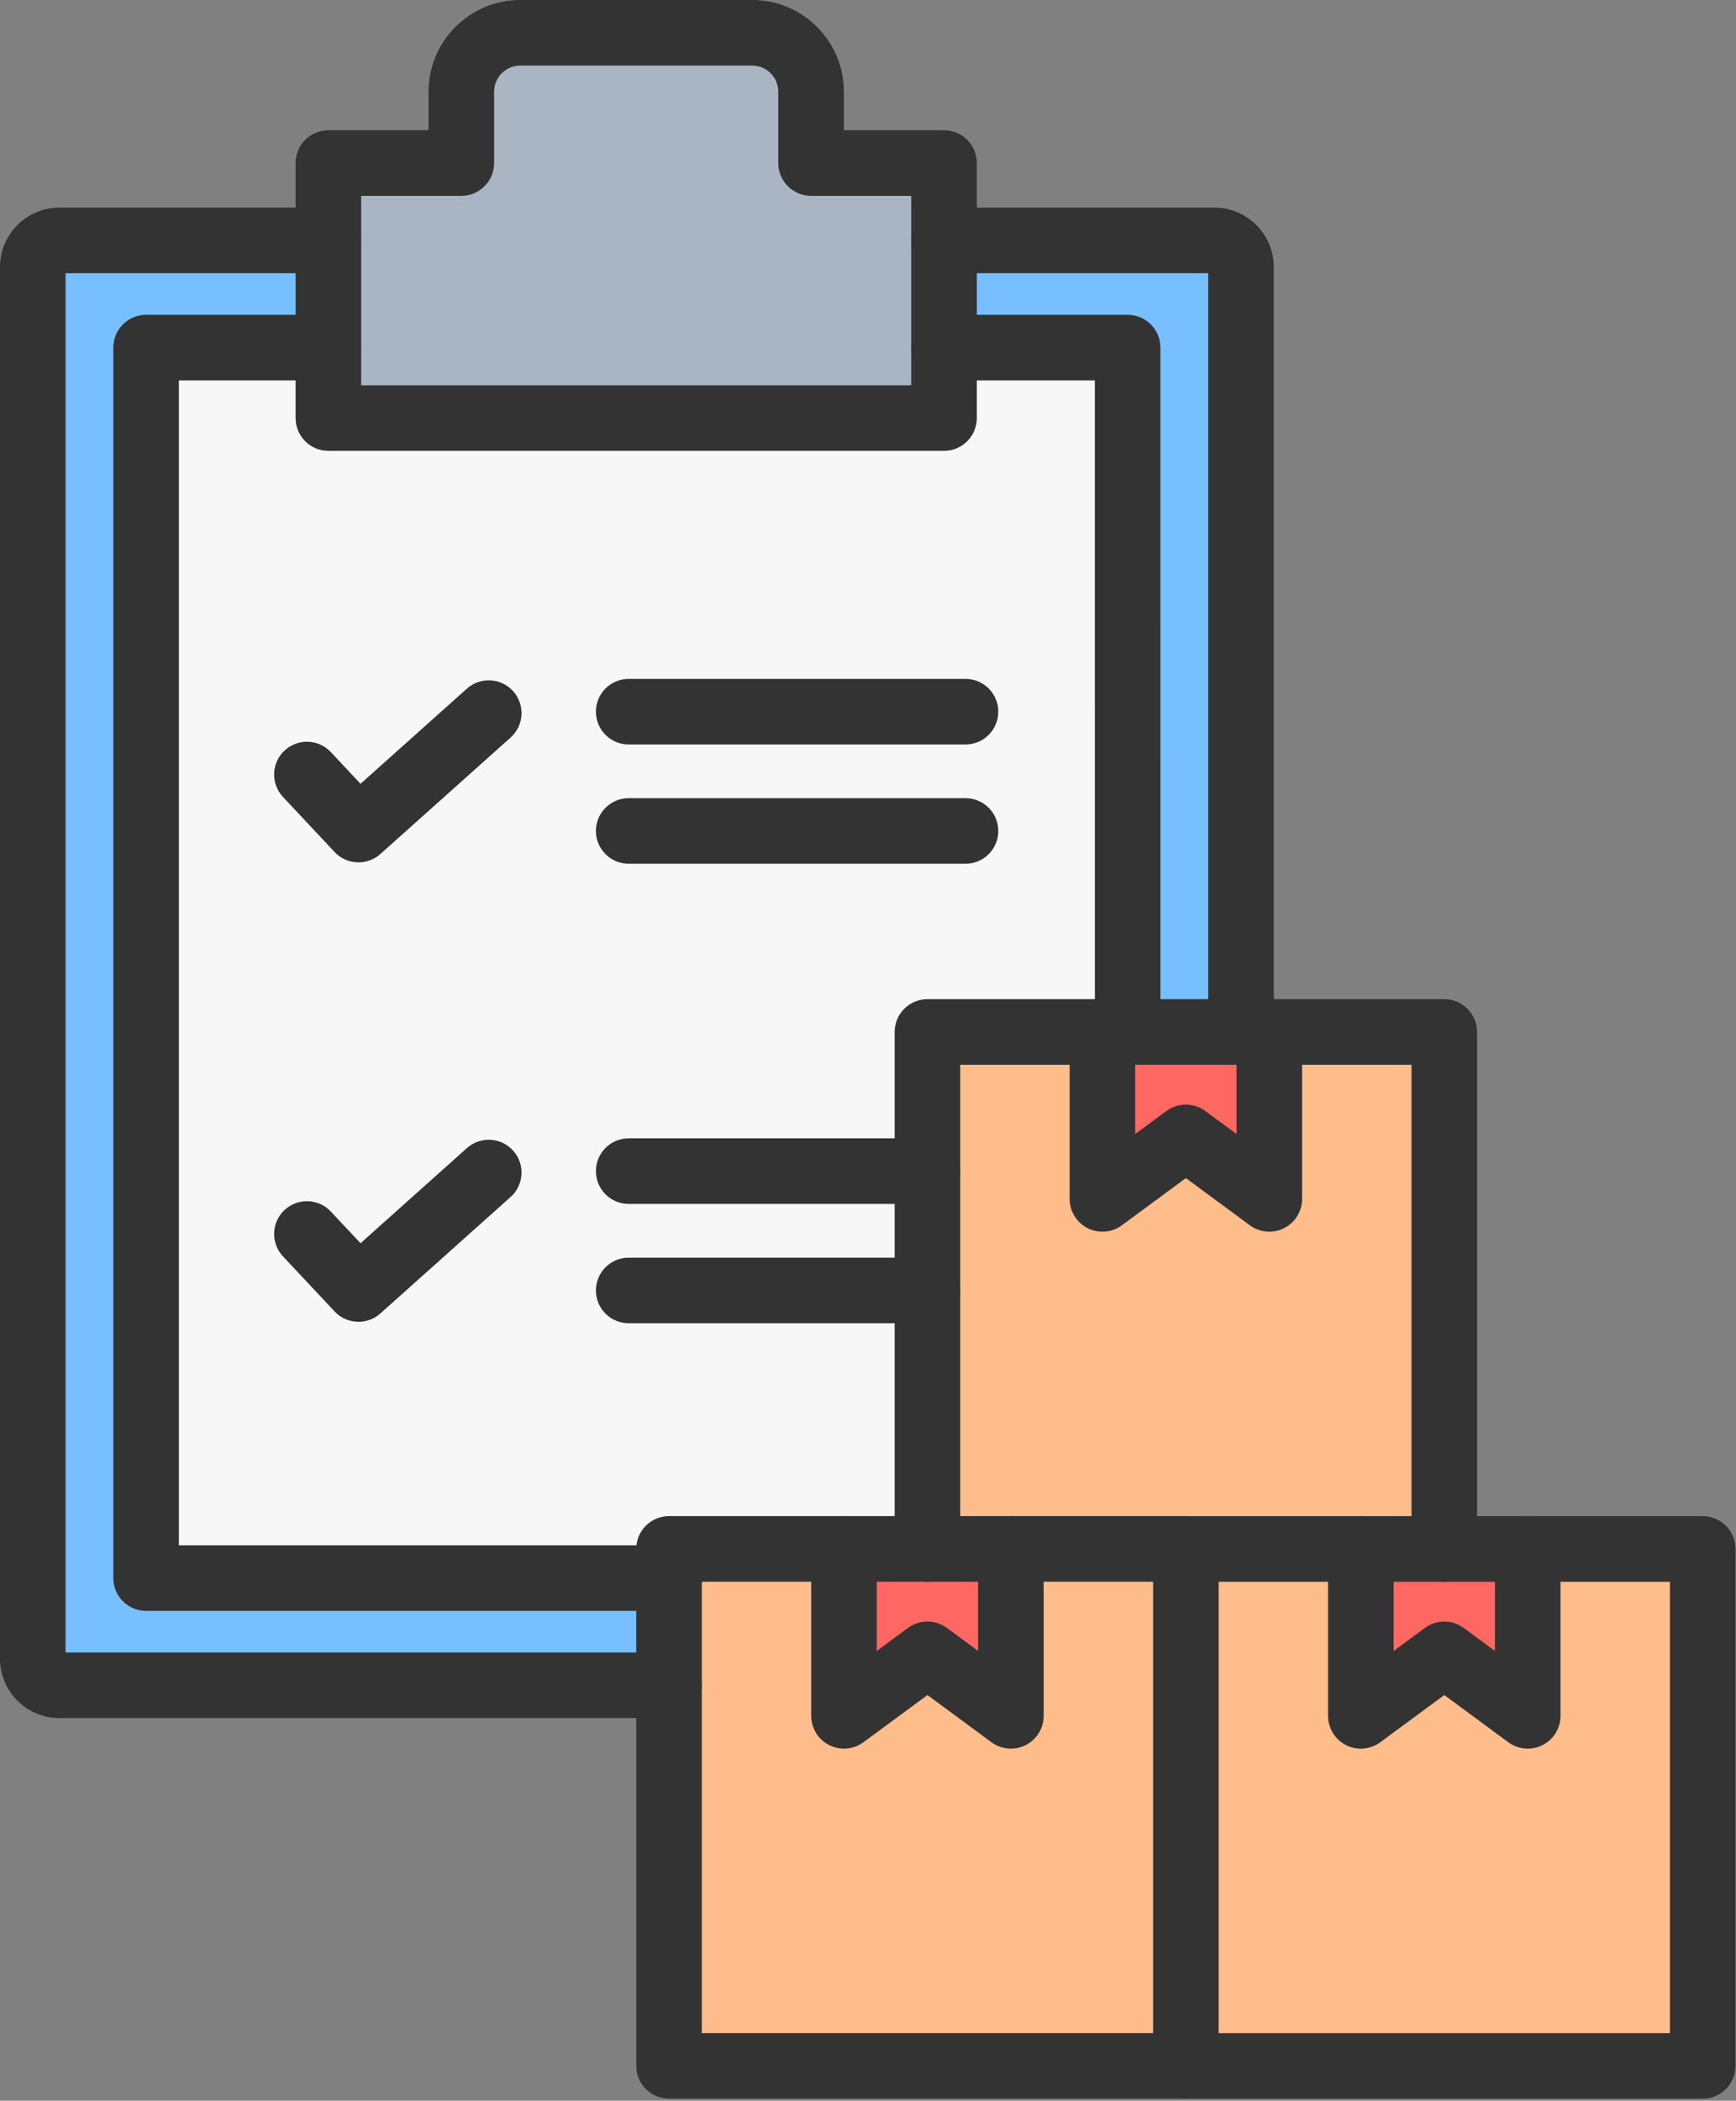 <svg width="305" height="369" viewBox="0 0 305 369" fill="none" xmlns="http://www.w3.org/2000/svg">
<rect x="0" y="0" width="305" height="369" fill="#808080" stroke="none"/>
<path fill-rule="evenodd" clip-rule="evenodd" d="M165.854 61.052V73.431H57.694V61.052V42.224V28.638H81.056V16.1C81.056 10.388 85.686 5.758 91.398 5.758H132.155C137.867 5.758 142.497 10.388 142.497 16.1V28.638H165.856V42.225V61.052H165.854Z" fill="#AAB5C4"/>
<path fill-rule="evenodd" clip-rule="evenodd" d="M162.943 205.715V226.674V272.075H148.284H148.281H117.542V277.197H25.671V61.055H57.694V73.435H165.854V61.055H198.115L198.118 181.271H193.685H162.943V205.715Z" fill="#F7F7F7"/>
<path fill-rule="evenodd" clip-rule="evenodd" d="M117.542 279.596V296.029H10.435C7.853 296.029 5.757 293.936 5.757 291.354V46.902C5.757 44.32 7.852 42.227 10.435 42.227H57.691H57.693V61.055H25.67V277.196H117.542V279.596Z" fill="#78BFFF"/>
<path fill-rule="evenodd" clip-rule="evenodd" d="M218.031 46.902V181.271H217.791H200.278H198.118L198.116 61.055H165.855V42.227H213.356C215.935 42.226 218.031 44.319 218.031 46.902Z" fill="#78BFFF"/>
<path fill-rule="evenodd" clip-rule="evenodd" d="M177.605 272.07V301.393L162.943 290.589L148.281 301.393V272.07H148.284H162.943H177.605Z" fill="#FF6862"/>
<path fill-rule="evenodd" clip-rule="evenodd" d="M268.409 272.07V301.393L253.75 290.589L239.088 301.393V272.07H253.75H268.409Z" fill="#FF6862"/>
<path fill-rule="evenodd" clip-rule="evenodd" d="M223.008 181.266V210.59L208.346 199.785L193.685 210.59V181.266H198.118H200.278H217.79H218.031H223.008Z" fill="#FF6862"/>
<path fill-rule="evenodd" clip-rule="evenodd" d="M299.153 272.07V362.877H208.346V272.07H239.088V301.393L253.75 290.589L268.409 301.393V272.07H299.153Z" fill="#FFBD8C"/>
<path fill-rule="evenodd" clip-rule="evenodd" d="M208.346 272.07V362.877H117.542V296.025V279.592V277.192V272.07H148.281V301.393L162.943 290.589L177.605 301.393V272.07H208.346Z" fill="#FFBD8C"/>
<path fill-rule="evenodd" clip-rule="evenodd" d="M253.75 181.266V272.07H239.088H208.346H177.605H162.943V226.669V205.71V181.266H193.685V210.59L208.346 199.785L223.008 210.59V181.266H253.75Z" fill="#FFBD8C"/>
<path fill-rule="evenodd" clip-rule="evenodd" d="M117.542 301.791H10.435C4.68 301.791 0 297.109 0 291.356V46.904C0 41.149 4.682 36.469 10.435 36.469H57.693C60.873 36.469 63.453 39.049 63.453 42.229C63.453 45.409 60.876 47.989 57.693 47.989H11.517V290.271H117.539C120.719 290.271 123.299 292.851 123.299 296.031C123.299 299.211 120.722 301.791 117.542 301.791Z" fill="#333333"/>
<path fill-rule="evenodd" clip-rule="evenodd" d="M218.031 187.033C214.851 187.033 212.271 184.453 212.271 181.273V47.989H165.855C162.675 47.989 160.095 45.409 160.095 42.229C160.095 39.049 162.675 36.469 165.855 36.469H213.356C219.111 36.469 223.791 41.151 223.791 46.904V181.273C223.79 184.453 221.213 187.033 218.031 187.033Z" fill="#333333"/>
<path fill-rule="evenodd" clip-rule="evenodd" d="M165.854 79.194H57.694C54.514 79.194 51.934 76.614 51.934 73.434V28.64C51.934 25.46 54.514 22.88 57.694 22.88H75.296V16.102C75.296 7.224 82.52 0 91.398 0H132.157C141.035 0 148.259 7.224 148.259 16.102V22.88H165.858C169.038 22.88 171.618 25.46 171.618 28.64V73.434C171.614 76.613 169.037 79.194 165.854 79.194ZM63.454 67.674H160.097V34.4H142.495C139.315 34.4 136.735 31.82 136.735 28.64V16.102C136.735 13.575 134.681 11.52 132.153 11.52H91.396C88.869 11.52 86.814 13.574 86.814 16.102V28.64C86.814 31.82 84.234 34.4 81.054 34.4H63.452V67.674H63.454Z" fill="#333333"/>
<path fill-rule="evenodd" clip-rule="evenodd" d="M117.542 282.959H25.67C22.49 282.959 19.91 280.379 19.91 277.199V61.057C19.91 57.877 22.49 55.297 25.67 55.297H57.693C60.873 55.297 63.453 57.877 63.453 61.057C63.453 64.237 60.873 66.817 57.693 66.817H31.43V271.438H117.542C120.722 271.438 123.302 274.018 123.302 277.198C123.302 280.378 120.722 282.959 117.542 282.959Z" fill="#333333"/>
<path fill-rule="evenodd" clip-rule="evenodd" d="M198.118 187.033C194.938 187.033 192.358 184.455 192.358 181.273L192.356 66.817H165.855C162.675 66.817 160.095 64.237 160.095 61.057C160.095 57.877 162.675 55.297 165.855 55.297H198.116C201.296 55.297 203.876 57.874 203.876 61.057L203.878 181.273C203.878 184.453 201.3 187.033 198.118 187.033Z" fill="#333333"/>
<path fill-rule="evenodd" clip-rule="evenodd" d="M208.346 368.638H117.542C114.362 368.638 111.782 366.058 111.782 362.878V272.072C111.782 268.892 114.362 266.312 117.542 266.312H208.346C211.526 266.312 214.106 268.892 214.106 272.072C214.106 275.252 211.526 277.832 208.346 277.832H123.302V357.118H208.346C211.526 357.118 214.106 359.698 214.106 362.878C214.106 366.058 211.529 368.638 208.346 368.638Z" fill="#333333"/>
<path fill-rule="evenodd" clip-rule="evenodd" d="M177.605 307.155C176.398 307.155 175.195 306.777 174.187 306.033L162.943 297.745L151.699 306.033C149.95 307.322 147.624 307.515 145.685 306.536C143.746 305.557 142.522 303.568 142.522 301.396V272.073C142.522 268.893 145.102 266.312 148.282 266.312C151.462 266.312 154.042 268.893 154.042 272.073V289.995L159.526 285.953C161.559 284.456 164.329 284.456 166.361 285.953L171.845 289.995V272.073C171.845 268.893 174.425 266.312 177.605 266.312C180.785 266.312 183.365 268.893 183.365 272.073V301.396C183.365 303.568 182.141 305.557 180.202 306.536C179.381 306.951 178.493 307.155 177.605 307.155Z" fill="#333333"/>
<path fill-rule="evenodd" clip-rule="evenodd" d="M299.153 368.646H208.346C205.166 368.646 202.586 366.066 202.586 362.886V272.08C202.586 268.9 205.166 266.32 208.346 266.32H299.152C302.332 266.32 304.912 268.9 304.912 272.08V362.886C304.913 366.065 302.333 368.646 299.153 368.646ZM214.106 357.126H293.392V277.84H214.106V357.126Z" fill="#333333"/>
<path fill-rule="evenodd" clip-rule="evenodd" d="M239.088 307.158C238.202 307.158 237.312 306.954 236.491 306.539C234.552 305.56 233.328 303.57 233.328 301.398V272.076C233.328 268.896 235.908 266.315 239.088 266.315C242.268 266.315 244.848 268.896 244.848 272.076V289.998L250.332 285.956C252.365 284.459 255.134 284.459 257.167 285.956L262.649 289.995V272.072C262.649 268.892 265.229 266.312 268.409 266.312C271.589 266.312 274.169 268.892 274.169 272.072V301.395C274.169 303.567 272.945 305.556 271.006 306.536C269.067 307.515 266.741 307.322 264.992 306.033L253.75 297.745L242.506 306.033C241.495 306.78 240.295 307.158 239.088 307.158Z" fill="#333333"/>
<path fill-rule="evenodd" clip-rule="evenodd" d="M253.75 277.832C250.57 277.832 247.99 275.252 247.99 272.072V187.028H168.704V272.072C168.704 275.252 166.124 277.832 162.944 277.832C159.764 277.832 157.184 275.252 157.184 272.072V181.268C157.184 178.088 159.764 175.508 162.944 175.508H253.748C256.928 175.508 259.508 178.088 259.508 181.268V272.072C259.51 275.255 256.929 277.832 253.75 277.832Z" fill="#333333"/>
<path fill-rule="evenodd" clip-rule="evenodd" d="M193.685 216.351C192.799 216.351 191.909 216.147 191.088 215.732C189.149 214.753 187.925 212.763 187.925 210.591V181.268C187.925 178.088 190.505 175.508 193.685 175.508C196.865 175.508 199.445 178.088 199.445 181.268V199.191L204.929 195.149C206.962 193.652 209.731 193.652 211.764 195.149L217.248 199.191V181.268C217.248 178.088 219.828 175.508 223.008 175.508C226.188 175.508 228.768 178.088 228.768 181.268V210.591C228.768 212.763 227.544 214.753 225.605 215.732C223.666 216.711 221.34 216.517 219.591 215.228L208.347 206.941L197.103 215.228C196.094 215.972 194.894 216.351 193.685 216.351Z" fill="#333333"/>
<path fill-rule="evenodd" clip-rule="evenodd" d="M169.63 130.77H110.456C107.276 130.77 104.696 128.19 104.696 125.01C104.696 121.83 107.276 119.25 110.456 119.25H169.63C172.81 119.25 175.39 121.83 175.39 125.01C175.39 128.19 172.81 130.77 169.63 130.77Z" fill="#333333"/>
<path fill-rule="evenodd" clip-rule="evenodd" d="M169.63 151.723H110.456C107.276 151.723 104.696 149.143 104.696 145.963C104.696 142.783 107.276 140.203 110.456 140.203H169.63C172.81 140.203 175.39 142.783 175.39 145.963C175.39 149.143 172.81 151.723 169.63 151.723Z" fill="#333333"/>
<path fill-rule="evenodd" clip-rule="evenodd" d="M62.988 151.479C61.45 151.479 59.916 150.867 58.786 149.66L49.721 139.99C47.544 137.669 47.662 134.024 49.983 131.849C52.304 129.672 55.949 129.79 58.124 132.111L63.342 137.677L82.028 120.966C84.399 118.847 88.04 119.048 90.162 121.42C92.284 123.791 92.08 127.432 89.708 129.554L66.829 150.014C65.729 150.994 64.356 151.479 62.988 151.479Z" fill="#333333"/>
<path fill-rule="evenodd" clip-rule="evenodd" d="M162.943 211.473H110.455C107.275 211.473 104.695 208.893 104.695 205.713C104.695 202.533 107.275 199.953 110.455 199.953H162.943C166.123 199.953 168.703 202.533 168.703 205.713C168.703 208.893 166.126 211.473 162.943 211.473Z" fill="#333333"/>
<path fill-rule="evenodd" clip-rule="evenodd" d="M162.943 232.434H110.455C107.275 232.434 104.695 229.854 104.695 226.674C104.695 223.494 107.275 220.914 110.455 220.914H162.943C166.123 220.914 168.703 223.494 168.703 226.674C168.703 229.854 166.126 232.434 162.943 232.434Z" fill="#333333"/>
<path fill-rule="evenodd" clip-rule="evenodd" d="M62.988 232.181C61.45 232.181 59.916 231.569 58.786 230.362L49.721 220.693C47.544 218.372 47.662 214.727 49.983 212.552C52.304 210.378 55.949 210.493 58.124 212.814L63.342 218.38L82.028 201.669C84.399 199.55 88.04 199.751 90.162 202.122C92.284 204.493 92.08 208.134 89.708 210.256L66.829 230.716C65.729 231.696 64.356 232.181 62.988 232.181Z" fill="#333333"/>
</svg>

